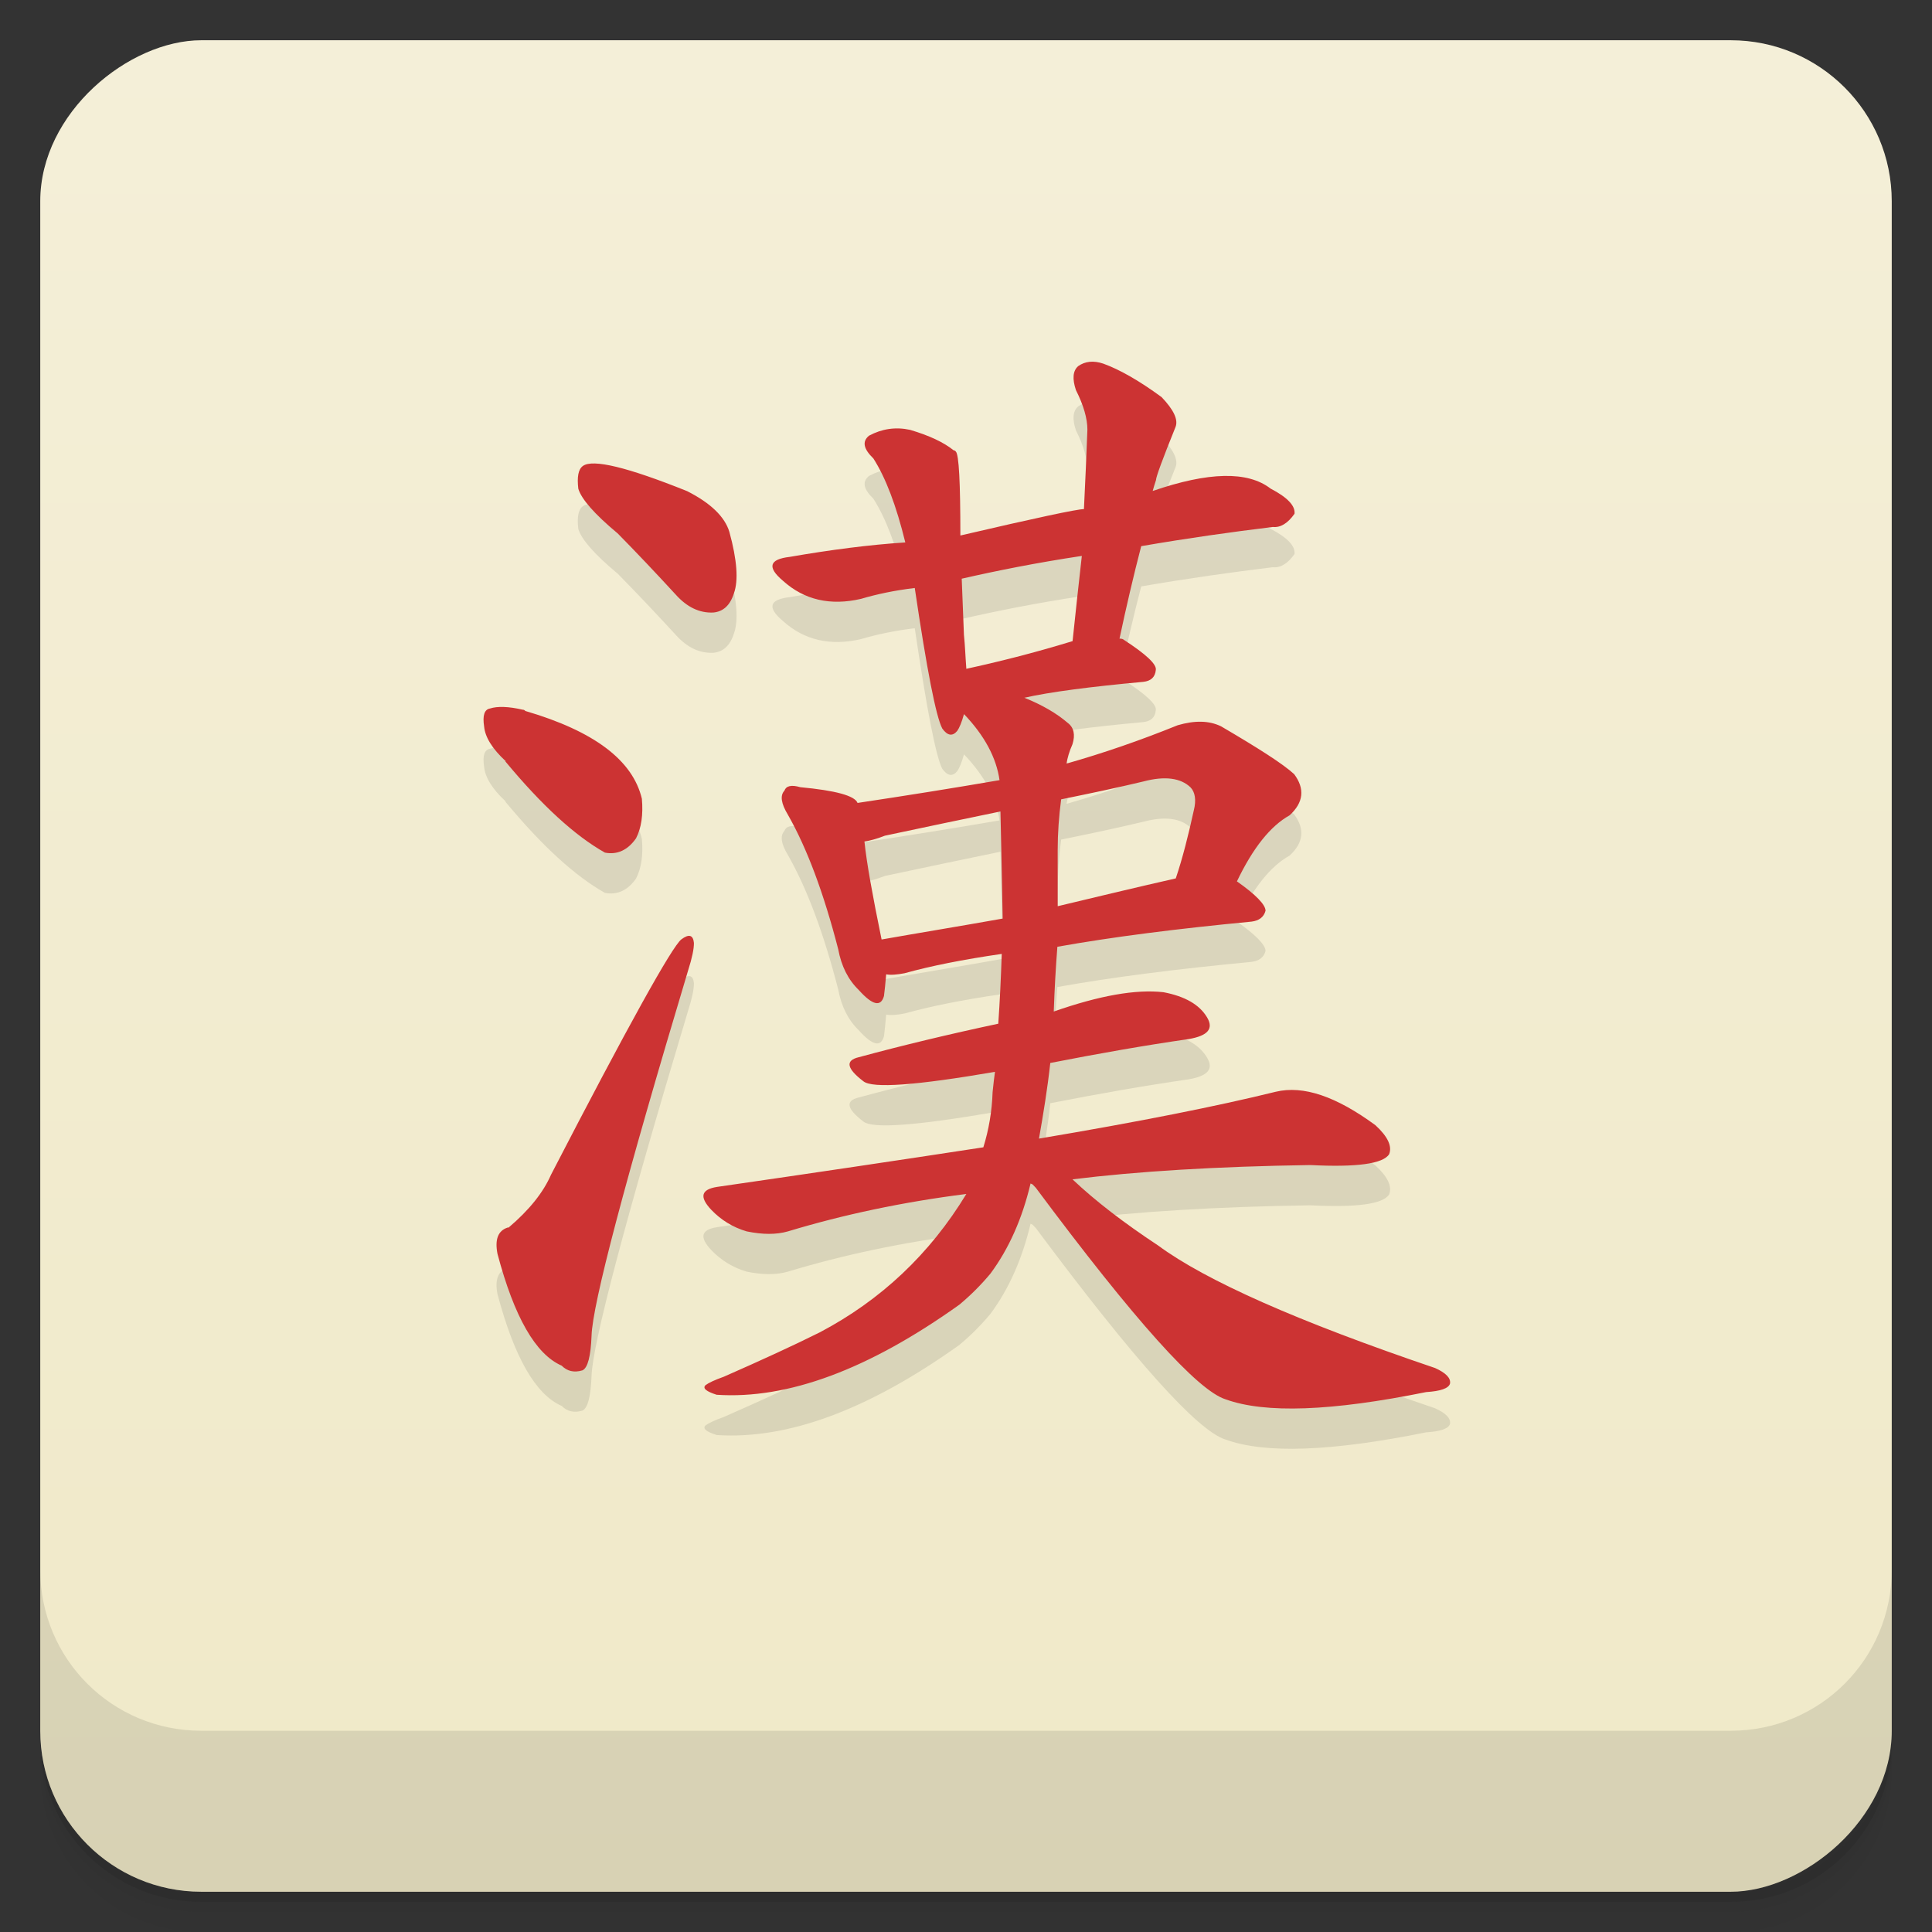 <svg version="1.1" viewBox="0 0 48 48" xmlns="http://www.w3.org/2000/svg">
 <rect x="0" y="0" width="48" height="48" fill="#333333" stroke="none"/>
 <defs>
  <linearGradient id="bg" x1="1" x2="47" style="" gradientTransform="translate(-48 0)" gradientUnits="userSpaceOnUse">
   <stop style="stop-color:#f0e9c8" offset="0"/>
   <stop style="stop-color:#f4efd8" offset="1"/>
  </linearGradient>
 </defs>
 <path d="m1 43v0.25c0 2.216 1.784 4 4 4h38c2.216 0 4-1.784 4-4v-0.25c0 2.216-1.784 4-4 4h-38c-2.216 0-4-1.784-4-4zm0 0.5v0.5c0 2.216 1.784 4 4 4h38c2.216 0 4-1.784 4-4v-0.5c0 2.216-1.784 4-4 4h-38c-2.216 0-4-1.784-4-4z" style="opacity:.02"/>
 <path d="m1 43.25v0.25c0 2.216 1.784 4 4 4h38c2.216 0 4-1.784 4-4v-0.25c0 2.216-1.784 4-4 4h-38c-2.216 0-4-1.784-4-4z" style="opacity:.05"/>
 <path d="m1 43v0.25c0 2.216 1.784 4 4 4h38c2.216 0 4-1.784 4-4v-0.25c0 2.216-1.784 4-4 4h-38c-2.216 0-4-1.784-4-4z" style="opacity:.1"/>
 <rect transform="rotate(-90)" x="-47" y="1" width="46" height="46" rx="4" style="fill:url(#bg)"/>
 <path d="m 15.34 14.246 c .473 .48 .953 .988 1.445 1.523 .285 .32 .598 .465 .938 .449 .246 -.023 .418 -.18 .512 -.48 .113 -.316 .078 -.824 -.113 -1.52 -.113 -.379 -.465 -.719 -1.051 -1.016 -1.48 -.594 -2.344 -.805 -2.59 -.625 -.113 .082 -.148 .27 -.113 .566 .078 .258 .398 .625 .969 1.102 m -2.785 5.668 c .91 1.098 1.734 1.852 2.477 2.27 .301 .059 .566 -.059 .773 -.355 .133 -.258 .18 -.59 .145 -.984 -.227 -.957 -1.188 -1.68 -2.895 -2.18 -.023 -.023 -.035 -.031 -.063 -.031 -.352 -.082 -.633 -.09 -.813 -.031 -.141 .023 -.191 .172 -.148 .449 .023 .258 .199 .551 .539 .863 m .051 11.582 c -.246 .078 -.328 .297 -.258 .656 .418 1.574 .949 2.496 1.594 2.777 .137 .137 .305 .18 .516 .117 .133 -.059 .207 -.352 .227 -.863 .023 -.777 .816 -3.801 2.398 -9.07 .102 -.32 .148 -.547 .145 -.688 -.02 -.199 -.125 -.227 -.313 -.086 -.23 .18 -1.313 2.125 -3.238 5.848 -.191 .438 -.539 .875 -1.055 1.313 m 13.02 -1.074 c .023 .023 .047 .047 .082 .086 2.445 3.285 4.02 5.04 4.715 5.254 .98 .355 2.625 .297 4.98 -.18 .355 -.023 .559 -.09 .594 -.211 .023 -.137 -.102 -.266 -.371 -.387 -3.41 -1.156 -5.699 -2.172 -6.879 -3.043 -.852 -.563 -1.559 -1.105 -2.129 -1.645 1.609 -.199 3.578 -.32 5.91 -.355 1.148 .059 1.809 -.031 1.957 -.27 .078 -.199 -.035 -.438 -.34 -.719 -.973 -.715 -1.789 -.996 -2.477 -.832 -1.438 .355 -3.398 .746 -5.883 1.164 .109 -.617 .211 -1.242 .281 -1.879 1.215 -.238 2.355 -.438 3.438 -.594 .48 -.082 .625 -.258 .457 -.539 -.188 -.316 -.547 -.523 -1.082 -.625 -.684 -.078 -1.59 .082 -2.727 .48 .02 -.566 .051 -1.105 .09 -1.609 1.352 -.242 2.973 -.449 4.824 -.625 .188 -.023 .305 -.113 .348 -.27 0 -.148 -.238 -.398 -.711 -.73 .398 -.832 .836 -1.379 1.309 -1.641 .348 -.32 .383 -.66 .113 -1.023 -.281 -.258 -.895 -.648 -1.816 -1.188 -.305 -.148 -.66 -.148 -1.078 -.027 -.934 .379 -1.855 .695 -2.762 .953 .023 -.137 .066 -.297 .148 -.48 .074 -.234 .035 -.418 -.117 -.531 -.281 -.242 -.641 -.449 -1.078 -.625 .641 -.145 1.629 -.273 2.953 -.395 .191 -.02 .297 -.117 .313 -.297 .023 -.141 -.246 -.391 -.793 -.746 -.02 -.02 -.055 -.031 -.109 -.031 .168 -.793 .348 -1.562 .539 -2.297 1.152 -.199 2.242 -.352 3.27 -.477 .191 .02 .371 -.09 .539 -.328 .023 -.199 -.18 -.41 -.594 -.625 -.57 -.441 -1.543 -.418 -2.93 .059 .02 -.082 .051 -.168 .082 -.27 0 -.078 .164 -.523 .484 -1.316 .074 -.18 -.039 -.426 -.344 -.746 -.57 -.418 -1.051 -.688 -1.449 -.832 -.246 -.082 -.453 -.059 -.625 .063 -.133 .117 -.148 .316 -.055 .594 .191 .379 .285 .707 .285 .984 -.023 .621 -.051 1.27 -.086 1.973 -.168 0 -1.195 .219 -3.07 .656 0 -1.316 -.035 -2.01 -.113 -2.086 -.02 -.023 -.035 -.031 -.055 -.031 -.246 -.199 -.605 -.367 -1.082 -.508 -.359 -.078 -.699 -.027 -1.02 .145 -.176 .145 -.137 .328 .109 .566 .305 .477 .57 1.172 .793 2.086 -.902 .059 -1.863 .184 -2.871 .359 -.512 .059 -.566 .258 -.168 .594 .527 .477 1.18 .625 1.938 .449 .395 -.117 .84 -.211 1.336 -.27 .301 2.031 .527 3.195 .684 3.492 .129 .18 .254 .199 .371 .059 .055 -.078 .113 -.219 .168 -.418 .512 .535 .805 1.086 .883 1.641 -1.156 .199 -2.332 .387 -3.527 .566 -.07 -.18 -.547 -.309 -1.422 -.391 -.227 -.066 -.355 -.031 -.395 .086 -.113 .121 -.082 .32 .086 .598 .477 .836 .891 1.949 1.25 3.34 .078 .422 .246 .758 .512 1.016 .34 .379 .547 .426 .625 .148 .02 -.141 .035 -.32 .055 -.539 .113 .023 .273 .008 .457 -.027 .648 -.18 1.445 -.34 2.414 -.48 -.02 .602 -.047 1.18 -.086 1.734 -1.211 .258 -2.367 .535 -3.465 .832 -.344 .082 -.301 .281 .113 .598 .227 .184 1.313 .102 3.27 -.234 -.02 .137 -.039 .309 -.059 .504 -.016 .477 -.094 .934 -.23 1.371 -2.063 .316 -4.27 .645 -6.617 .984 -.398 .063 -.441 .25 -.145 .566 .246 .258 .539 .438 .883 .539 .398 .082 .738 .082 1.023 0 1.383 -.418 2.855 -.73 4.434 -.93 -.906 1.492 -2.121 2.637 -3.641 3.438 -.641 .32 -1.441 .688 -2.383 1.102 -.23 .082 -.379 .152 -.457 .211 -.078 .078 .02 .156 .277 .238 1.766 .117 3.77 -.625 6.03 -2.238 .281 -.234 .539 -.492 .773 -.773 .457 -.617 .789 -1.363 .996 -2.238 m -.691 -6.582 c -1.07 .191 -2.078 .355 -3.01 .52 -.227 -1.105 -.371 -1.902 -.426 -2.434 .129 -.02 .301 -.063 .508 -.145 .93 -.199 1.887 -.398 2.871 -.602 .023 .918 .039 1.805 .055 2.656 m 1.367 -1.699 c 0 -.418 .031 -.84 .086 -1.258 .688 -.141 1.363 -.281 2.047 -.445 .531 -.141 .926 -.086 1.168 .148 .113 .117 .145 .316 .082 .566 -.133 .609 -.277 1.184 -.449 1.695 -1.047 .238 -2.023 .473 -2.934 .691 v -1.406 m -2.27 -4.504 c -.023 -.297 -.031 -.566 -.059 -.832 -.02 -.496 -.039 -.965 -.055 -1.395 .871 -.199 1.867 -.398 2.984 -.566 -.078 .676 -.152 1.383 -.23 2.117 -.984 .301 -1.867 .52 -2.641 .688" style="opacity:.1"/>
 <path d="m 15.34 13.246 c .473 .48 .953 .988 1.445 1.523 .285 .32 .598 .465 .938 .449 .246 -.023 .418 -.18 .512 -.48 .113 -.316 .078 -.824 -.113 -1.52 -.113 -.379 -.465 -.719 -1.051 -1.016 -1.48 -.594 -2.344 -.805 -2.59 -.625 -.113 .082 -.148 .27 -.113 .566 .078 .258 .398 .625 .969 1.102 m -2.785 5.668 c .91 1.098 1.734 1.852 2.477 2.27 .301 .059 .566 -.059 .773 -.355 .133 -.258 .18 -.59 .145 -.984 -.227 -.957 -1.188 -1.68 -2.895 -2.18 -.023 -.023 -.035 -.031 -.063 -.031 -.352 -.082 -.633 -.09 -.813 -.031 -.141 .023 -.191 .172 -.148 .449 .023 .258 .199 .551 .539 .863 m .051 11.582 c -.246 .078 -.328 .297 -.258 .656 .418 1.574 .949 2.496 1.594 2.777 .137 .137 .305 .18 .516 .117 .133 -.059 .207 -.352 .227 -.863 .023 -.777 .816 -3.801 2.398 -9.07 .102 -.32 .148 -.547 .145 -.688 -.02 -.199 -.125 -.227 -.313 -.086 -.23 .18 -1.313 2.125 -3.238 5.848 -.191 .438 -.539 .875 -1.055 1.313 m 13.02 -1.074 c .023 .023 .047 .047 .082 .086 2.445 3.285 4.02 5.04 4.715 5.254 .98 .355 2.625 .297 4.98 -.18 .355 -.023 .559 -.09 .594 -.211 .023 -.137 -.102 -.266 -.371 -.387 -3.41 -1.156 -5.699 -2.172 -6.879 -3.043 -.852 -.563 -1.559 -1.105 -2.129 -1.645 1.609 -.199 3.578 -.32 5.91 -.355 1.148 .059 1.809 -.031 1.957 -.27 .078 -.199 -.035 -.438 -.34 -.719 -.973 -.715 -1.789 -.996 -2.477 -.832 -1.438 .355 -3.398 .746 -5.883 1.164 .109 -.617 .211 -1.242 .281 -1.879 1.215 -.238 2.355 -.438 3.438 -.594 .48 -.082 .625 -.258 .457 -.539 -.188 -.316 -.547 -.523 -1.082 -.625 -.684 -.078 -1.59 .082 -2.727 .48 .02 -.566 .051 -1.105 .09 -1.609 1.352 -.242 2.973 -.449 4.824 -.625 .188 -.023 .305 -.113 .348 -.27 0 -.148 -.238 -.398 -.711 -.73 .398 -.832 .836 -1.379 1.309 -1.641 .348 -.32 .383 -.66 .113 -1.023 -.281 -.258 -.895 -.648 -1.816 -1.188 -.305 -.148 -.66 -.148 -1.078 -.027 -.934 .379 -1.855 .695 -2.762 .953 .023 -.137 .066 -.297 .148 -.48 .074 -.234 .035 -.418 -.117 -.531 -.281 -.242 -.641 -.449 -1.078 -.625 .641 -.145 1.629 -.273 2.953 -.395 .191 -.02 .297 -.117 .313 -.297 .023 -.141 -.246 -.391 -.793 -.746 -.02 -.02 -.055 -.031 -.109 -.031 .168 -.793 .348 -1.562 .539 -2.297 1.152 -.199 2.242 -.352 3.27 -.477 .191 .02 .371 -.09 .539 -.328 .023 -.199 -.18 -.41 -.594 -.625 -.57 -.441 -1.543 -.418 -2.93 .059 .02 -.082 .051 -.168 .082 -.27 0 -.078 .164 -.523 .484 -1.316 .074 -.18 -.039 -.426 -.344 -.746 -.57 -.418 -1.051 -.688 -1.449 -.832 -.246 -.082 -.453 -.059 -.625 .063 -.133 .117 -.148 .316 -.055 .594 .191 .379 .285 .707 .285 .984 -.023 .621 -.051 1.27 -.086 1.973 -.168 0 -1.195 .219 -3.07 .656 0 -1.316 -.035 -2.01 -.113 -2.086 -.02 -.023 -.035 -.031 -.055 -.031 -.246 -.199 -.605 -.367 -1.082 -.508 -.359 -.078 -.699 -.027 -1.02 .145 -.176 .145 -.137 .328 .109 .566 .305 .477 .57 1.172 .793 2.086 -.902 .059 -1.863 .184 -2.871 .359 -.512 .059 -.566 .258 -.168 .594 .527 .477 1.18 .625 1.938 .449 .395 -.117 .84 -.211 1.336 -.27 .301 2.031 .527 3.195 .684 3.492 .129 .18 .254 .199 .371 .059 .055 -.078 .113 -.219 .168 -.418 .512 .535 .805 1.086 .883 1.641 -1.156 .199 -2.332 .387 -3.527 .566 -.07 -.18 -.547 -.309 -1.422 -.391 -.227 -.066 -.355 -.031 -.395 .086 -.113 .121 -.082 .32 .086 .598 .477 .836 .891 1.949 1.25 3.34 .078 .422 .246 .758 .512 1.016 .34 .379 .547 .426 .625 .148 .02 -.141 .035 -.32 .055 -.539 .113 .023 .273 .008 .457 -.027 .648 -.18 1.445 -.34 2.414 -.48 -.02 .602 -.047 1.18 -.086 1.734 -1.211 .258 -2.367 .535 -3.465 .832 -.344 .082 -.301 .281 .113 .598 .227 .184 1.313 .102 3.27 -.234 -.02 .137 -.039 .309 -.059 .504 -.016 .477 -.094 .934 -.23 1.371 -2.063 .316 -4.27 .645 -6.617 .984 -.398 .063 -.441 .25 -.145 .566 .246 .258 .539 .438 .883 .539 .398 .082 .738 .082 1.023 0 1.383 -.418 2.855 -.73 4.434 -.93 -.906 1.492 -2.121 2.637 -3.641 3.438 -.641 .32 -1.441 .688 -2.383 1.102 -.23 .082 -.379 .152 -.457 .211 -.078 .078 .02 .156 .277 .238 1.766 .117 3.77 -.625 6.03 -2.238 .281 -.234 .539 -.492 .773 -.773 .457 -.617 .789 -1.363 .996 -2.238 m -.691 -6.582 c -1.07 .191 -2.078 .355 -3.01 .52 -.227 -1.105 -.371 -1.902 -.426 -2.434 .129 -.02 .301 -.063 .508 -.145 .93 -.199 1.887 -.398 2.871 -.602 .023 .918 .039 1.805 .055 2.656 m 1.367 -1.699 c 0 -.418 .031 -.84 .086 -1.258 .688 -.141 1.363 -.281 2.047 -.445 .531 -.141 .926 -.086 1.168 .148 .113 .117 .145 .316 .082 .566 -.133 .609 -.277 1.184 -.449 1.695 -1.047 .238 -2.023 .473 -2.934 .691 v -1.406 m -2.27 -4.504 c -.023 -.297 -.031 -.566 -.059 -.832 -.02 -.496 -.039 -.965 -.055 -1.395 .871 -.199 1.867 -.398 2.984 -.566 -.078 .676 -.152 1.383 -.23 2.117 -.984 .301 -1.867 .52 -2.641 .688" style="fill:#c33"/>
 <path d="m1 39v4c0 2.216 1.784 4 4 4h38c2.216 0 4-1.784 4-4v-4c0 2.216-1.784 4-4 4h-38c-2.216 0-4-1.784-4-4z" style="opacity:.1"/>
</svg>
